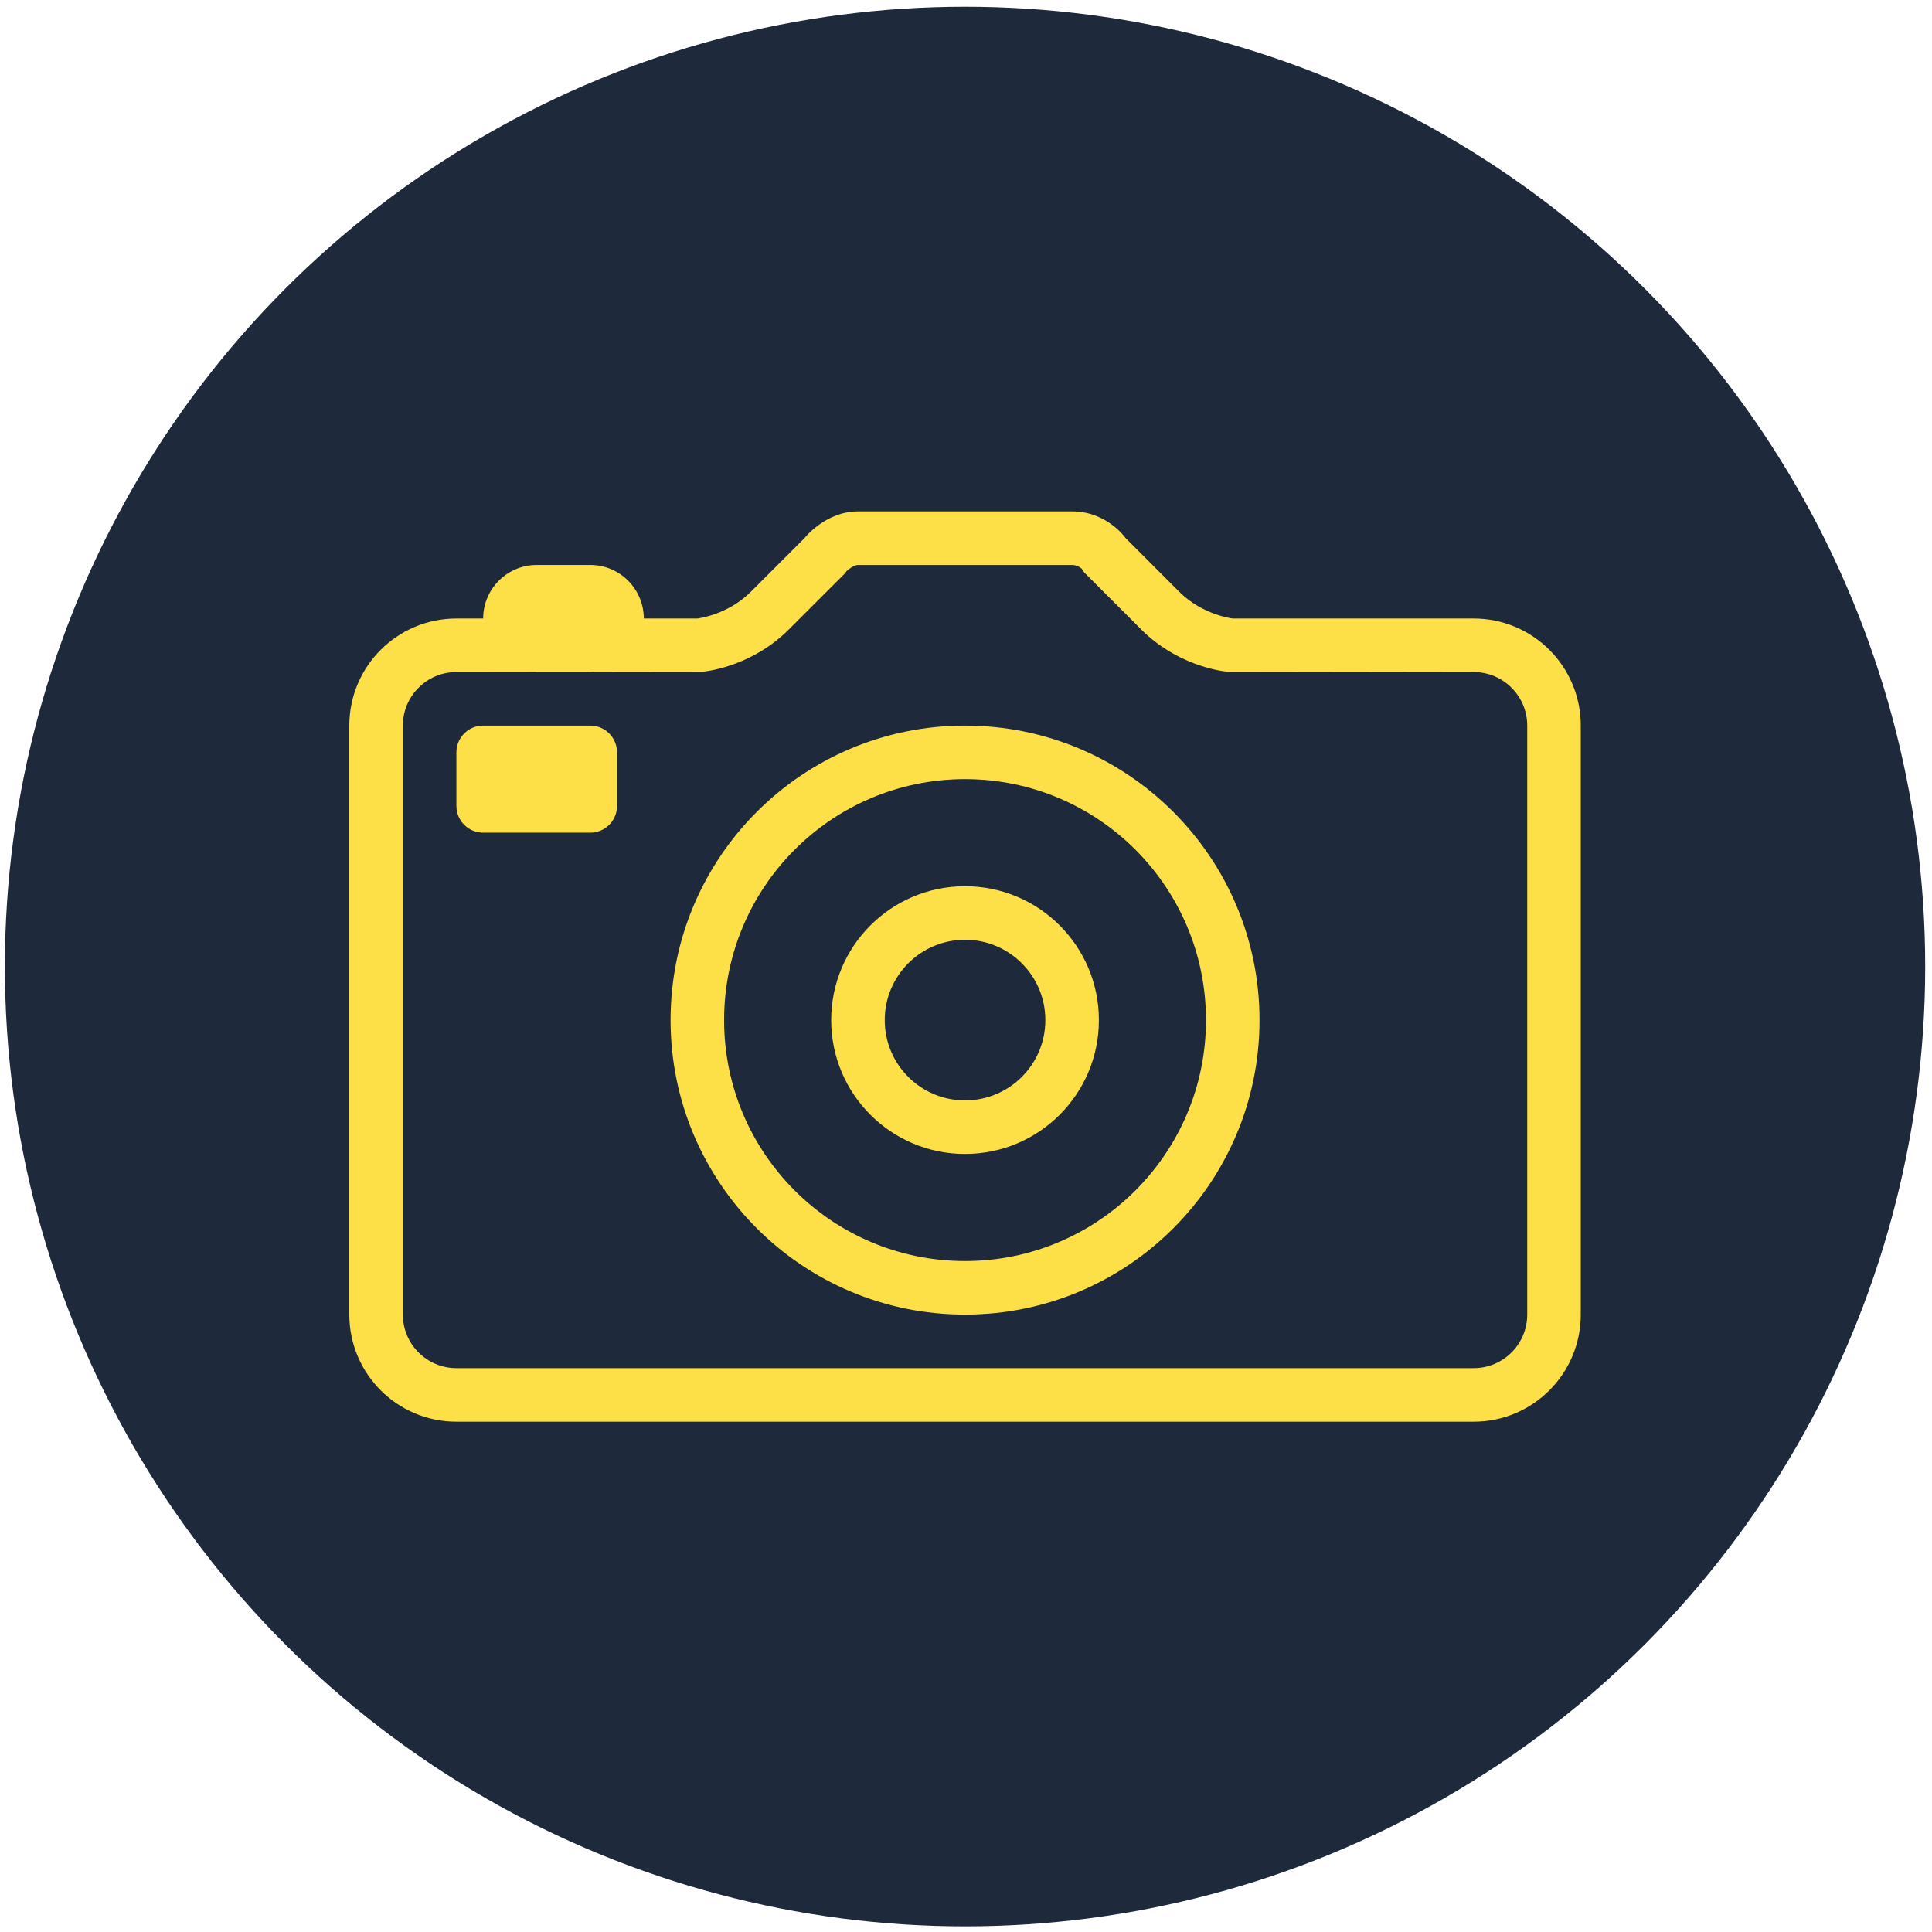 <?xml version="1.0" encoding="UTF-8"?>
<svg width="266px" height="266px" viewBox="0 0 266 266" version="1.1" xmlns="http://www.w3.org/2000/svg" xmlns:xlink="http://www.w3.org/1999/xlink">
    <!-- Generator: Sketch 43.1 (39012) - http://www.bohemiancoding.com/sketch -->
    <title>Group 2</title>
    <desc>Created with Sketch.</desc>
    <defs></defs>
    <g id="Page-1" stroke="none" stroke-width="1" fill="none" fill-rule="evenodd">
        <g id="Desktop-HD-Copy" transform="translate(-505, -1490)">
            <g id="Group-2" transform="translate(505.673, 1490.928)">
                <ellipse id="Oval-2" fill="#1E293B" cx="132.195" cy="132.147" rx="132.195" ry="132.147"></ellipse>
                <g id="iconfinder_25.Camera-Front_290125" transform="translate(47.421, 69.483)" fill-rule="nonzero" fill="#FDE047">
                    <path d="M154.804,125.329 L14.743,125.329 C6.601,125.329 0,118.727 0,110.584 L0,29.489 C0,21.346 6.601,14.745 14.743,14.745 L18.429,14.745 L18.429,14.745 C18.429,10.675 21.732,7.372 25.801,7.372 L33.172,7.372 C37.241,7.372 40.544,10.675 40.544,14.745 L47.916,14.745 C47.916,14.745 52.062,14.284 55.287,11.058 L62.659,3.686 C62.659,3.686 65.537,0 70.03,0 L99.517,0 C104.353,0 106.889,3.686 106.889,3.686 L114.26,11.058 C117.485,14.284 121.632,14.745 121.632,14.745 L154.804,14.745 C162.946,14.745 169.547,21.346 169.547,29.489 L169.547,110.584 C169.547,118.727 162.946,125.329 154.804,125.329 Z M162.176,29.489 C162.176,25.42 158.873,22.117 154.804,22.117 L120.817,22.069 C119.693,21.947 113.855,21.077 109.049,16.271 L101.198,8.419 L100.814,7.863 C100.811,7.859 100.239,7.372 99.517,7.372 L70.03,7.372 C69.467,7.372 68.648,8.028 68.468,8.224 L68.191,8.578 L60.499,16.267 C55.689,21.077 49.851,21.944 48.73,22.065 L33.43,22.087 C33.342,22.095 33.257,22.117 33.172,22.117 L25.801,22.117 C25.749,22.117 25.705,22.102 25.653,22.102 L14.743,22.117 C10.674,22.117 7.372,25.42 7.372,29.489 L7.372,110.584 C7.372,114.654 10.674,117.956 14.743,117.956 L154.804,117.956 C158.873,117.956 162.176,114.654 162.176,110.584 L162.176,29.489 Z M84.774,110.584 C62.382,110.584 44.23,92.43 44.23,70.037 C44.23,47.643 62.382,29.489 84.774,29.489 C107.165,29.489 125.318,47.643 125.318,70.037 C125.318,92.43 107.165,110.584 84.774,110.584 Z M84.774,36.861 C66.452,36.861 51.601,51.713 51.601,70.037 C51.601,88.36 66.452,103.212 84.774,103.212 C103.096,103.212 117.946,88.36 117.946,70.037 C117.946,51.713 103.096,36.861 84.774,36.861 Z M84.774,88.467 C74.594,88.467 66.345,80.218 66.345,70.037 C66.345,59.856 74.594,51.606 84.774,51.606 C94.954,51.606 103.203,59.856 103.203,70.037 C103.203,80.218 94.954,88.467 84.774,88.467 Z M84.774,58.978 C78.67,58.978 73.716,63.932 73.716,70.037 C73.716,76.145 78.67,81.095 84.774,81.095 C90.881,81.095 95.831,76.145 95.831,70.037 C95.831,63.932 90.881,58.978 84.774,58.978 Z M33.172,44.234 L18.429,44.234 C16.391,44.234 14.743,42.586 14.743,40.548 L14.743,33.175 C14.743,31.14 16.391,29.489 18.429,29.489 L33.172,29.489 C35.211,29.489 36.858,31.14 36.858,33.175 L36.858,40.548 C36.858,42.586 35.211,44.234 33.172,44.234 Z" id="Shape"></path>
                </g>
            </g>
        </g>
    </g>
</svg>
